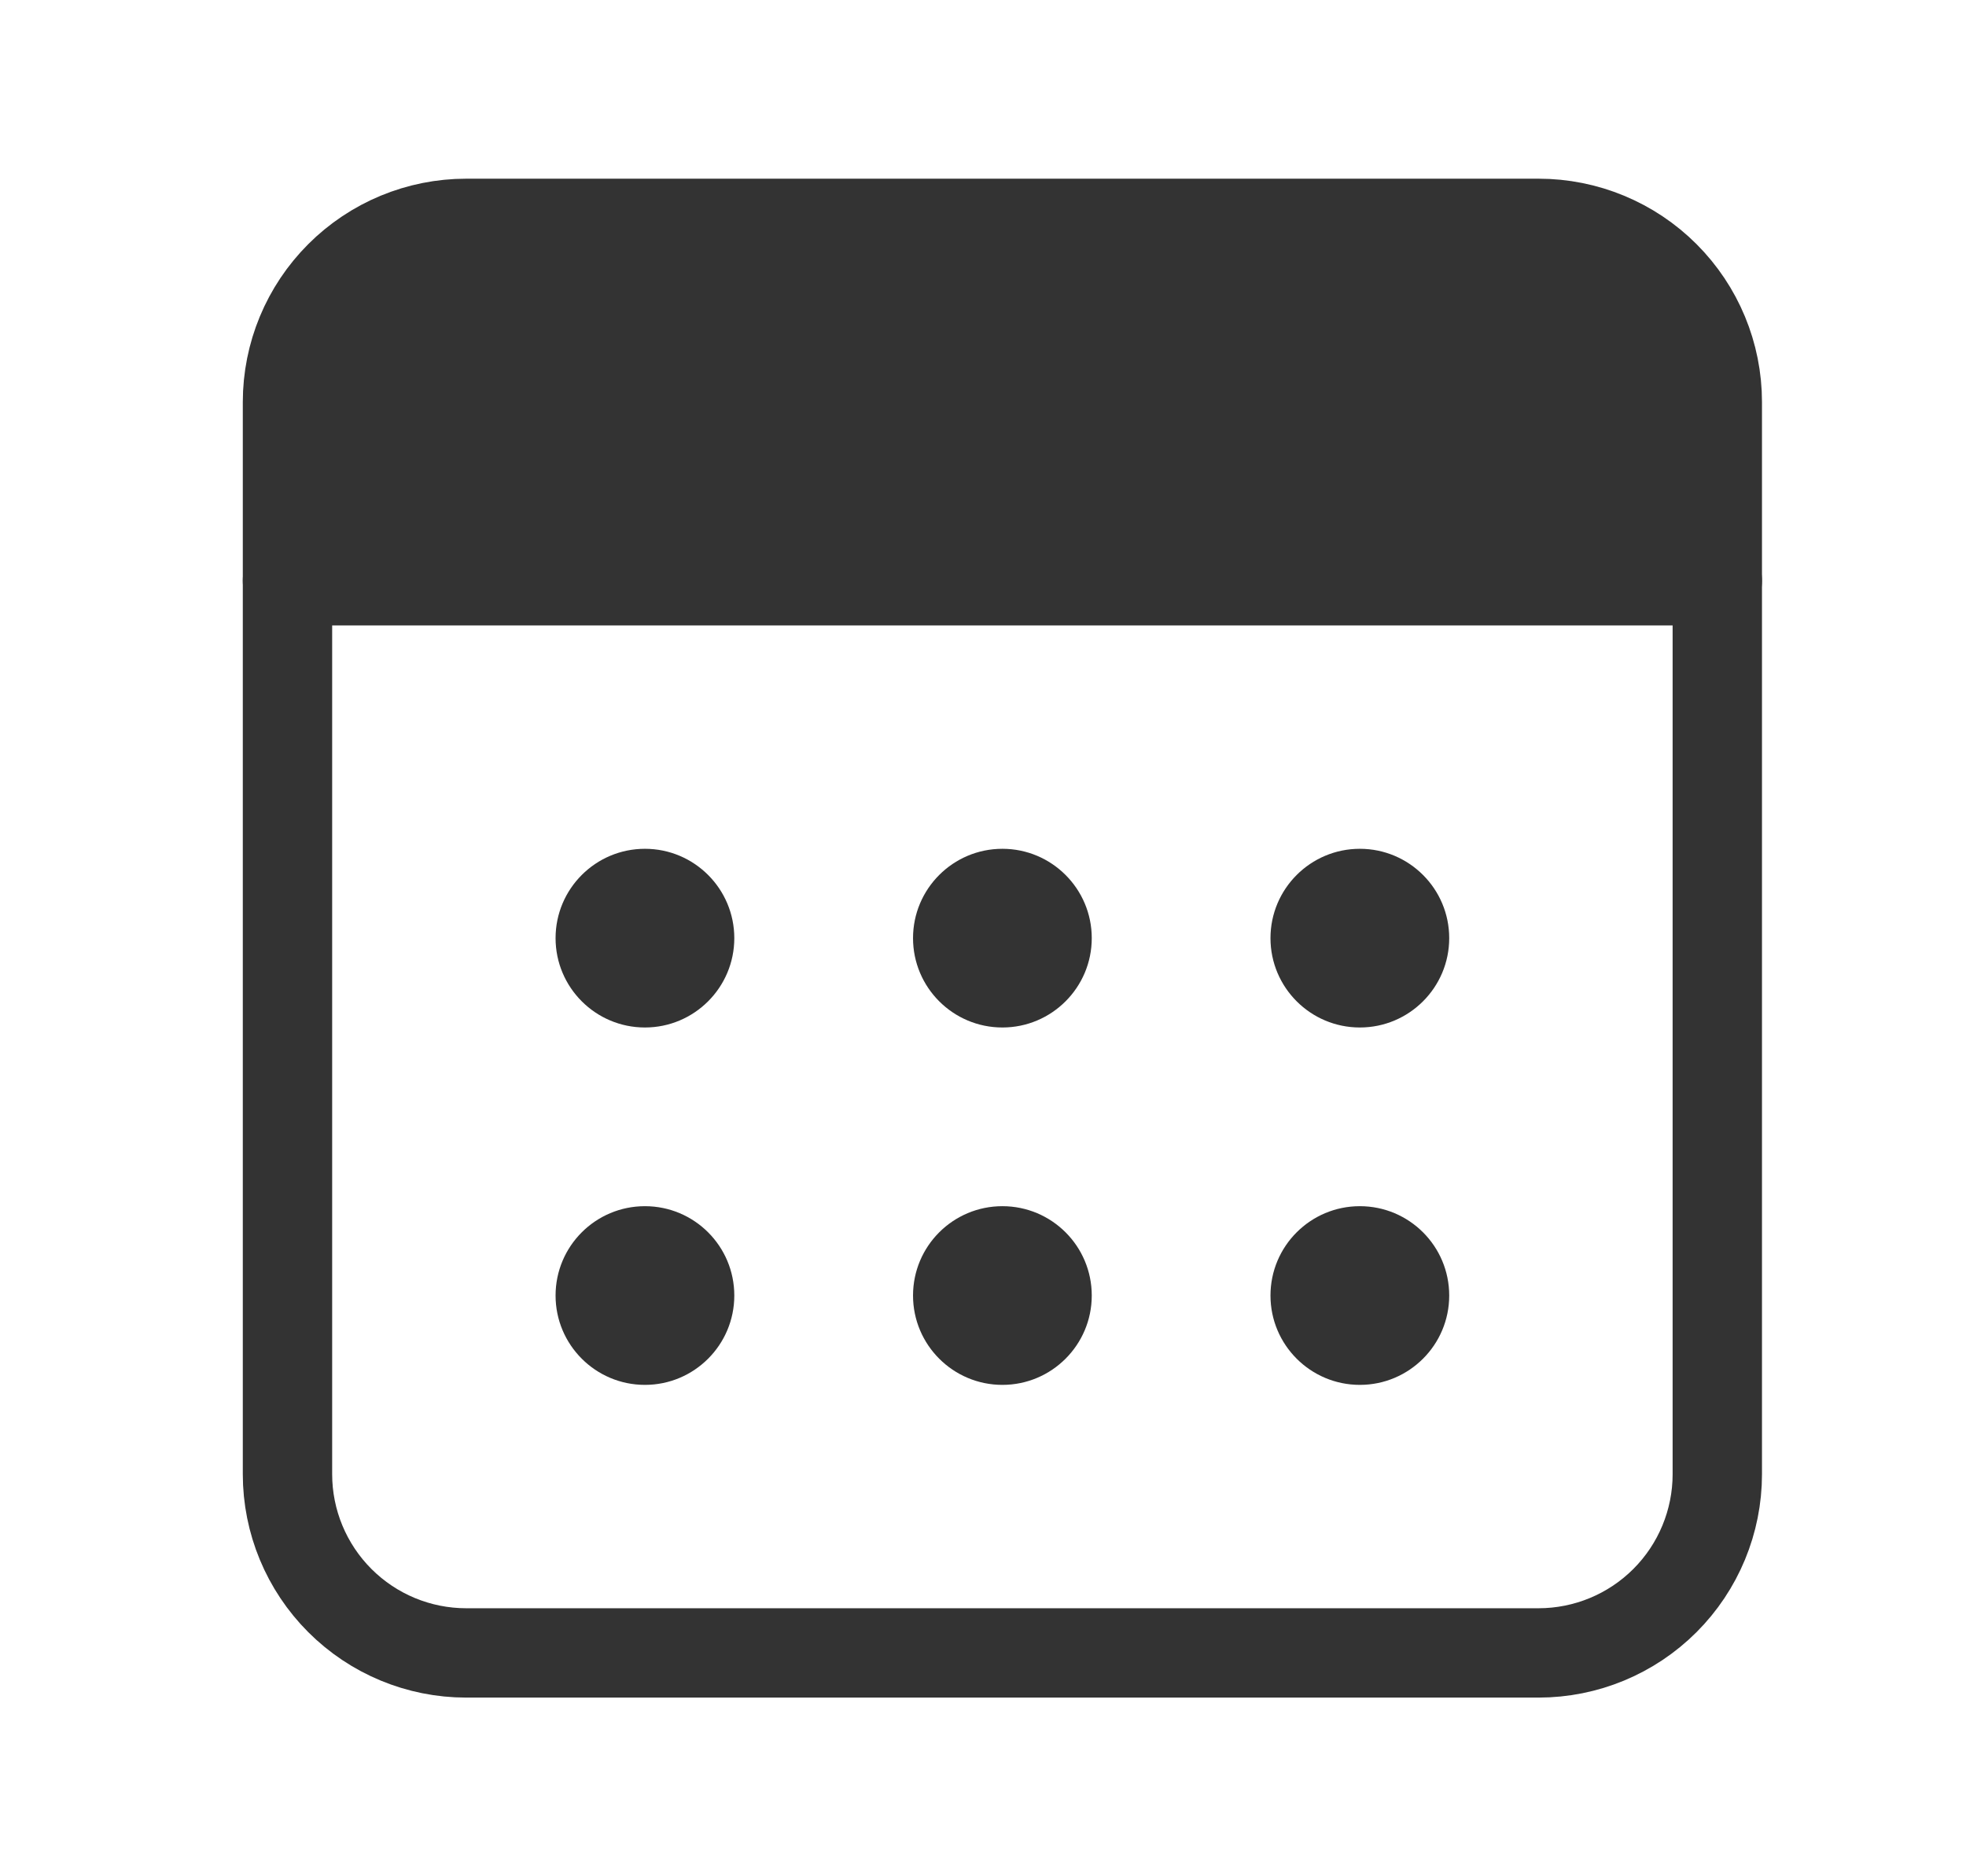 <svg width="22" height="21" viewBox="0 0 22 21" fill="none" xmlns="http://www.w3.org/2000/svg">
<path fill-rule="evenodd" clip-rule="evenodd" d="M5.217 2.5H17.217C17.747 2.5 18.256 2.711 18.631 3.086C19.006 3.461 19.217 3.969 19.217 4.5V16.5C19.217 17.03 19.006 17.539 18.631 17.914C18.256 18.289 17.747 18.5 17.217 18.5H5.217C4.686 18.5 4.178 18.289 3.803 17.914C3.428 17.539 3.217 17.03 3.217 16.5V4.5C3.217 3.969 3.428 3.461 3.803 3.086C4.178 2.711 4.686 2.5 5.217 2.5V2.5Z" stroke="#333333" stroke-linecap="round" stroke-linejoin="round"/>
<path d="M3.217 6.5H19.217" stroke="#333333" stroke-linecap="round" stroke-linejoin="round"/>
<path d="M11.217 11.5C11.769 11.5 12.217 11.052 12.217 10.5C12.217 9.948 11.769 9.5 11.217 9.5C10.665 9.5 10.217 9.948 10.217 10.5C10.217 11.052 10.665 11.5 11.217 11.5Z" fill="#333333"/>
<path d="M7.217 11.5C7.769 11.5 8.217 11.052 8.217 10.5C8.217 9.948 7.769 9.5 7.217 9.5C6.665 9.5 6.217 9.948 6.217 10.5C6.217 11.052 6.665 11.5 7.217 11.5Z" fill="#333333"/>
<path d="M15.217 11.5C15.769 11.5 16.217 11.052 16.217 10.5C16.217 9.948 15.769 9.5 15.217 9.5C14.665 9.5 14.217 9.948 14.217 10.5C14.217 11.052 14.665 11.5 15.217 11.5Z" fill="#333333"/>
<path d="M11.217 15.5C11.769 15.5 12.217 15.052 12.217 14.5C12.217 13.947 11.769 13.5 11.217 13.5C10.665 13.5 10.217 13.947 10.217 14.5C10.217 15.052 10.665 15.5 11.217 15.5Z" fill="#333333"/>
<path d="M7.217 15.5C7.769 15.5 8.217 15.052 8.217 14.5C8.217 13.947 7.769 13.5 7.217 13.5C6.665 13.5 6.217 13.947 6.217 14.5C6.217 15.052 6.665 15.5 7.217 15.5Z" fill="#333333"/>
<path d="M15.217 15.5C15.769 15.5 16.217 15.052 16.217 14.5C16.217 13.947 15.769 13.5 15.217 13.5C14.665 13.5 14.217 13.947 14.217 14.5C14.217 15.052 14.665 15.5 15.217 15.5Z" fill="#333333"/>
<rect x="2.967" y="2.25" width="16.5" height="4.5" rx="2.25" fill="#333333"/>
</svg>
